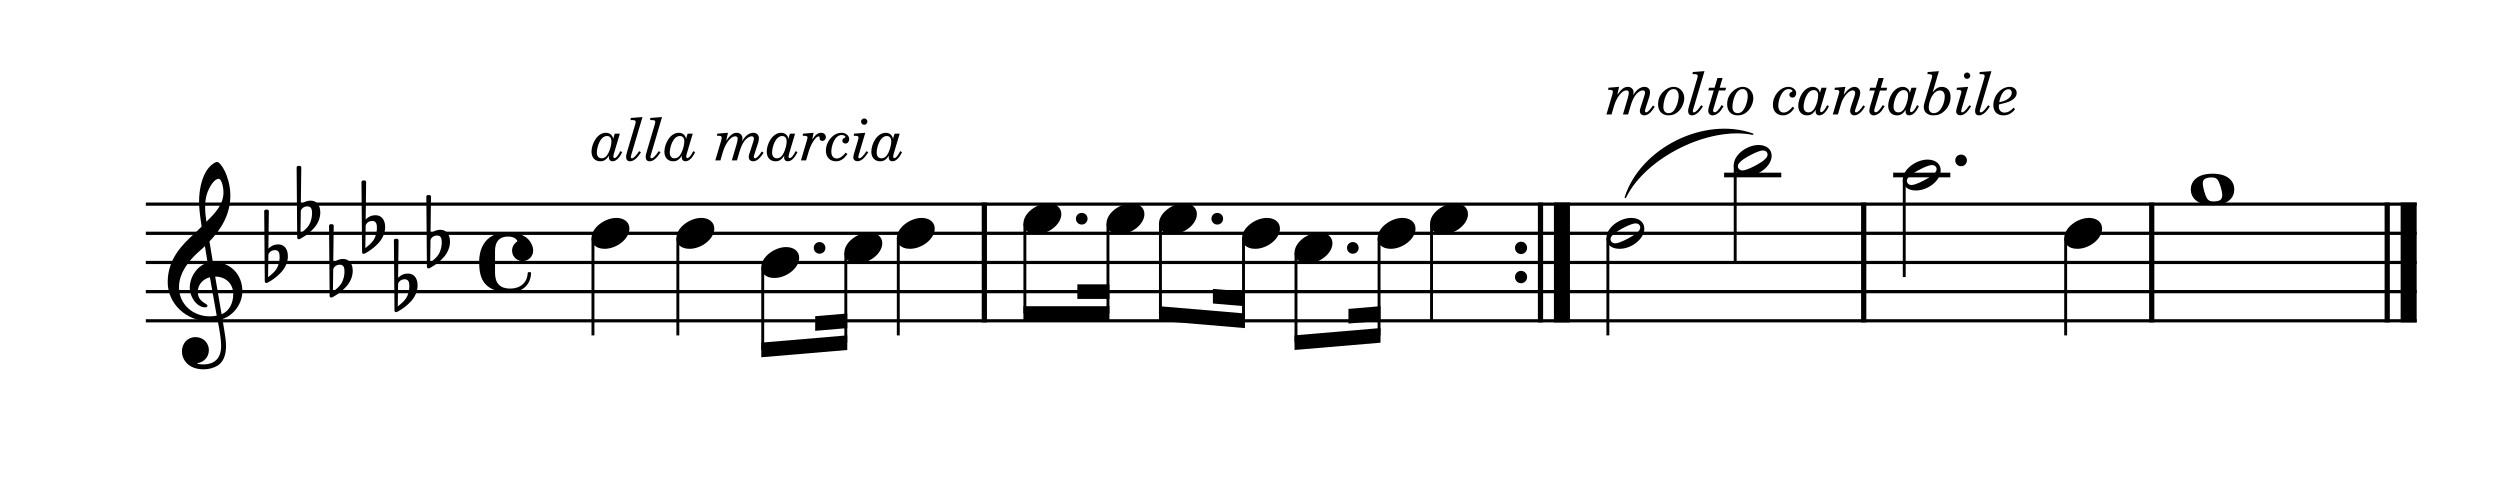 <?xml version="1.0" encoding="utf-8"?>
<svg xmlns="http://www.w3.org/2000/svg" xmlns:svg="http://www.w3.org/2000/svg" version="1.2" viewBox="0 0 2125.98 425.197">
	<defs/>
	<title>saintjoan</title>
	<polyline class="StaffLines" fill="none" points="124,173.6 2055.12,173.6" stroke="#000000" stroke-linejoin="bevel" stroke-width="2.73"/>
	<polyline class="StaffLines" fill="none" points="124,198.4 2055.12,198.4" stroke="#000000" stroke-linejoin="bevel" stroke-width="2.73"/>
	<polyline class="StaffLines" fill="none" points="124,223.2 2055.12,223.2" stroke="#000000" stroke-linejoin="bevel" stroke-width="2.73"/>
	<polyline class="StaffLines" fill="none" points="124,248 2055.12,248" stroke="#000000" stroke-linejoin="bevel" stroke-width="2.73"/>
	<polyline class="StaffLines" fill="none" points="124,272.8 2055.12,272.8" stroke="#000000" stroke-linejoin="bevel" stroke-width="2.73"/>
	<path class="SlurSegment" d="m 1382.19,167.896 c 13.12,-41.526 67.26,-68.434 108.29,-53.816 -37.49,-7.512 -91.64,19.396 -108.29,53.816" fill-rule="evenodd" stroke="#000000" stroke-linecap="round" stroke-linejoin="round" stroke-width="1.24"/>
	<polyline class="BarLine" fill="none" points="2030.07,172.236 2030.07,274.164" stroke="#000000" stroke-linejoin="bevel" stroke-width="4.46"/>
	<polyline class="BarLine" fill="none" points="2048.3,172.236 2048.3,274.164" stroke="#000000" stroke-linejoin="bevel" stroke-width="13.64"/>
	<path class="BarLine" d="m 1298.637,210.8 c 0,-2.877 -2.282,-5.258 -5.158,-5.258 -2.877,0 -5.158,2.381 -5.158,5.258 0,2.877 2.282,5.258 5.158,5.258 2.877,0 5.158,-2.381 5.158,-5.258" style="stroke-width:0.992"/>
	<path class="BarLine" d="m 1298.637,235.6 c 0,-2.877 -2.282,-5.258 -5.158,-5.258 -2.877,0 -5.158,2.381 -5.158,5.258 0,2.877 2.282,5.258 5.158,5.258 2.877,0 5.158,-2.381 5.158,-5.258" style="stroke-width:0.992"/>
	<polyline class="BarLine" fill="none" points="1310.03,172.236 1310.03,274.164" stroke="#000000" stroke-linejoin="bevel" stroke-width="4.46"/>
	<polyline class="BarLine" fill="none" points="1328.26,172.236 1328.26,274.164" stroke="#000000" stroke-linejoin="bevel" stroke-width="13.64"/>
	<polyline class="BarLine" fill="none" points="1829.8,172.236 1829.8,274.164" stroke="#000000" stroke-linejoin="bevel" stroke-width="4.46"/>
	<polyline class="BarLine" fill="none" points="837.077,172.236 837.077,274.164" stroke="#000000" stroke-linejoin="bevel" stroke-width="4.46"/>
	<polyline class="BarLine" fill="none" points="1584.88,172.236 1584.88,274.164" stroke="#000000" stroke-linejoin="bevel" stroke-width="4.46"/>
	<polyline class="LedgerLine" fill="none" points="1466.18,148.8 1514.77,148.8" stroke="#000000" stroke-linejoin="bevel" stroke-width="3.97"/>
	<polyline class="LedgerLine" fill="none" points="1609.93,148.8 1658.52,148.8" stroke="#000000" stroke-linejoin="bevel" stroke-width="3.97"/>
	<polyline class="Stem" fill="none" points="1619.35,152.967 1619.35,235.6" stroke="#000000" stroke-linejoin="bevel" stroke-width="2.48"/>
	<polyline class="Stem" fill="none" points="719.272,214.967 719.272,291.505" stroke="#000000" stroke-linejoin="bevel" stroke-width="2.48"/>
	<polyline class="Stem" fill="none" points="648.623,227.367 648.623,297.495" stroke="#000000" stroke-linejoin="bevel" stroke-width="2.48"/>
	<polyline class="Stem" fill="none" points="763.896,202.567 763.896,285.2" stroke="#000000" stroke-linejoin="bevel" stroke-width="2.48"/>
	<polyline class="Stem" fill="none" points="1475.6,140.567 1475.6,223.2" stroke="#000000" stroke-linejoin="bevel" stroke-width="2.48"/>
	<polyline class="Stem" fill="none" points="576.435,202.567 576.435,285.2" stroke="#000000" stroke-linejoin="bevel" stroke-width="2.48"/>
	<polyline class="Stem" fill="none" points="871.549,190.167 871.549,266.6" stroke="#000000" stroke-linejoin="bevel" stroke-width="2.48"/>
	<polyline class="Stem" fill="none" points="1367.32,202.567 1367.32,285.2" stroke="#000000" stroke-linejoin="bevel" stroke-width="2.48"/>
	<polyline class="Stem" fill="none" points="1756.62,202.567 1756.62,285.2" stroke="#000000" stroke-linejoin="bevel" stroke-width="2.48"/>
	<polyline class="Stem" fill="none" points="504.247,202.567 504.247,285.2" stroke="#000000" stroke-linejoin="bevel" stroke-width="2.48"/>
	<polyline class="Stem" fill="none" points="942.198,190.167 942.198,266.6" stroke="#000000" stroke-linejoin="bevel" stroke-width="2.48"/>
	<polyline class="Stem" fill="none" points="1217.37,190.167 1217.37,272.8" stroke="#000000" stroke-linejoin="bevel" stroke-width="2.48"/>
	<polyline class="Stem" fill="none" points="986.822,190.167 986.822,266.705" stroke="#000000" stroke-linejoin="bevel" stroke-width="2.48"/>
	<polyline class="Stem" fill="none" points="1172.74,202.567 1172.74,285.305" stroke="#000000" stroke-linejoin="bevel" stroke-width="2.48"/>
	<polyline class="Stem" fill="none" points="1102.1,214.967 1102.1,291.295" stroke="#000000" stroke-linejoin="bevel" stroke-width="2.48"/>
	<polyline class="Stem" fill="none" points="1057.47,202.567 1057.47,272.695" stroke="#000000" stroke-linejoin="bevel" stroke-width="2.48"/>
	<path class="Note" d="m 1056.23,202.566 c 0,4.266 3.075,9.027 11.11,9.027 10.317,0 21.13,-8.432 21.13,-17.162 0,-5.853 -4.96,-9.126 -11.11,-9.126 -9.622,0 -21.13,8.134 -21.13,17.261" style="stroke-width:0.992"/>
	<path class="Note" d="m 1639.24,135.706 c -9.622,0 -21.13,8.035 -21.13,17.261 0,4.266 3.075,9.027 11.11,9.027 10.317,0 21.13,-8.432 21.13,-17.162 0,-5.853 -4.96,-9.126 -11.11,-9.126 m -2.678,17.459 c -0.298,0.198 -7.539,4.166 -11.011,4.166 -3.274,0 -3.968,-2.678 -3.968,-3.571 0,-4.166 9.92,-9.027 10.317,-9.226 0.397,-0.198 7.44,-4.166 11.011,-4.166 2.381,0 3.968,1.389 3.968,3.571 0,4.266 -10.019,9.027 -10.317,9.226" style="stroke-width:0.992"/>
	<path class="Note" d="m 1100.86,214.966 c 0,4.266 3.075,9.027 11.11,9.027 10.317,0 21.13,-8.432 21.13,-17.162 0,-5.853 -4.96,-9.126 -11.11,-9.126 -9.622,0 -21.13,8.134 -21.13,17.261" style="stroke-width:0.992"/>
	<path class="Note" d="m 1881.58,147.709 c -13.69,0 -18.55,6.944 -18.55,13.392 0,6.448 4.861,13.392 18.55,13.392 13.69,0 18.451,-6.944 18.451,-13.392 0,-6.448 -4.762,-13.392 -18.451,-13.392 m 5.059,23.014 c -1.19,0.397 -2.778,0.595 -4.266,0.595 -2.778,0 -4.662,-0.794 -5.952,-3.274 -1.29,-2.48 -3.075,-8.829 -3.174,-11.507 -0.198,-2.678 0.794,-4.266 3.174,-5.059 1.19,-0.397 2.778,-0.595 4.266,-0.595 2.778,0 4.563,0.595 5.952,3.274 1.389,2.678 3.174,9.027 3.174,11.507 0,2.579 -0.794,4.365 -3.174,5.059" style="stroke-width:0.992"/>
	<path class="Note" d="m 985.582,190.166 c 0,4.266 3.075,9.027 11.11,9.027 10.317,0 21.13,-8.432 21.13,-17.162 0,-5.853 -4.96,-9.126 -11.11,-9.126 -9.622,0 -21.13,8.134 -21.13,17.261" style="stroke-width:0.992"/>
	<path class="Note" d="m 1171.5,202.566 c 0,4.266 3.075,9.027 11.11,9.027 10.317,0 21.13,-8.432 21.13,-17.162 0,-5.853 -4.96,-9.126 -11.11,-9.126 -9.622,0 -21.13,8.134 -21.13,17.261" style="stroke-width:0.992"/>
	<path class="Note" d="m 940.958,190.166 c 0,4.266 3.075,9.027 11.11,9.027 10.317,0 21.13,-8.432 21.13,-17.162 0,-5.853 -4.96,-9.126 -11.11,-9.126 -9.622,0 -21.13,8.134 -21.13,17.261" style="stroke-width:0.992"/>
	<path class="Note" d="m 1216.13,190.166 c 0,4.266 3.075,9.027 11.11,9.027 10.317,0 21.13,-8.432 21.13,-17.162 0,-5.853 -4.96,-9.126 -11.11,-9.126 -9.622,0 -21.13,8.134 -21.13,17.261" style="stroke-width:0.992"/>
	<path class="Note" d="m 503.007,202.566 c 0,4.266 3.075,9.027 11.11,9.027 10.317,0 21.13,-8.432 21.13,-17.162 0,-5.853 -4.96,-9.126 -11.11,-9.126 -9.622,0 -21.13,8.134 -21.13,17.261" style="stroke-width:0.992"/>
	<path class="Note" d="m 870.309,190.166 c 0,4.266 3.075,9.027 11.11,9.027 10.317,0 21.13,-8.432 21.13,-17.162 0,-5.853 -4.96,-9.126 -11.11,-9.126 -9.622,0 -21.13,8.134 -21.13,17.261" style="stroke-width:0.992"/>
	<path class="Note" d="m 1387.21,185.306 c -9.622,0 -21.13,8.035 -21.13,17.261 0,4.266 3.075,9.027 11.11,9.027 10.317,0 21.13,-8.432 21.13,-17.162 0,-5.853 -4.96,-9.126 -11.11,-9.126 m -2.678,17.459 c -0.298,0.198 -7.539,4.166 -11.011,4.166 -3.274,0 -3.968,-2.678 -3.968,-3.571 0,-4.166 9.92,-9.027 10.317,-9.226 0.397,-0.198 7.44,-4.166 11.011,-4.166 2.381,0 3.968,1.389 3.968,3.571 0,4.266 -10.019,9.027 -10.317,9.226" style="stroke-width:0.992"/>
	<path class="Note" d="m 762.656,202.566 c 0,4.266 3.075,9.027 11.11,9.027 10.317,0 21.13,-8.432 21.13,-17.162 0,-5.853 -4.96,-9.126 -11.11,-9.126 -9.622,0 -21.13,8.134 -21.13,17.261" style="stroke-width:0.992"/>
	<path class="Note" d="m 718.032,214.966 c 0,4.266 3.075,9.027 11.11,9.027 10.317,0 21.13,-8.432 21.13,-17.162 0,-5.853 -4.96,-9.126 -11.11,-9.126 -9.622,0 -21.13,8.134 -21.13,17.261" style="stroke-width:0.992"/>
	<path class="Note" d="m 1495.49,123.306 c -9.622,0 -21.13,8.035 -21.13,17.261 0,4.266 3.075,9.027 11.11,9.027 10.317,0 21.13,-8.432 21.13,-17.162 0,-5.853 -4.96,-9.126 -11.11,-9.126 m -2.678,17.459 c -0.298,0.198 -7.539,4.166 -11.011,4.166 -3.274,0 -3.968,-2.678 -3.968,-3.571 0,-4.166 9.92,-9.027 10.317,-9.226 0.397,-0.198 7.44,-4.166 11.011,-4.166 2.381,0 3.968,1.389 3.968,3.571 0,4.266 -10.019,9.027 -10.317,9.226" style="stroke-width:0.992"/>
	<path class="Note" d="m 1755.38,202.566 c 0,4.266 3.075,9.027 11.11,9.027 10.317,0 21.13,-8.432 21.13,-17.162 0,-5.853 -4.96,-9.126 -11.11,-9.126 -9.622,0 -21.13,8.134 -21.13,17.261" style="stroke-width:0.992"/>
	<path class="Note" d="m 647.383,227.366 c 0,4.266 3.075,9.027 11.11,9.027 10.317,0 21.13,-8.432 21.13,-17.162 0,-5.853 -4.96,-9.126 -11.11,-9.126 -9.622,0 -21.13,8.134 -21.13,17.261" style="stroke-width:0.992"/>
	<path class="Note" d="m 575.195,202.566 c 0,4.266 3.075,9.027 11.11,9.027 10.317,0 21.13,-8.432 21.13,-17.162 0,-5.853 -4.96,-9.126 -11.11,-9.126 -9.622,0 -21.13,8.134 -21.13,17.261" style="stroke-width:0.992"/>
	<path class="Clef" d="m 198.35,250.083 c 0,7.043 -2.877,14.285 -9.92,17.162 -2.083,-11.904 -4.762,-27.677 -5.456,-32.042 8.928,0 15.376,6.051 15.376,14.88 m -14.086,18.352 c -1.984,0.397 -3.869,0.595 -5.754,0.595 -14.186,0 -26.288,-9.92 -26.288,-24.899 0,-12.102 8.531,-22.915 17.261,-30.454 1.686,-1.488 3.274,-2.877 4.762,-4.365 0.893,5.357 1.587,10.019 2.282,14.086 -9.027,2.678 -15.178,12.202 -15.178,21.526 0,6.944 5.456,16.467 13.392,16.467 0.794,0 1.686,-0.397 1.686,-1.29 0,-0.893 -0.992,-1.389 -2.182,-2.182 -3.869,-2.381 -6.051,-4.96 -6.051,-9.821 0,-6.051 4.464,-10.912 10.317,-12.301 l 5.754,32.637 m -8.73,-101.978 c 0.893,-3.968 5.456,-14.384 10.614,-14.384 1.488,0 3.869,4.861 3.869,11.706 0,10.317 -7.638,18.054 -14.483,24.8 -0.595,-3.968 -1.091,-7.837 -1.091,-12.003 0,-3.67 0.298,-7.043 1.091,-10.118 m -20.832,132.432 c 0,6.547 5.059,15.178 18.451,15.178 4.662,0 8.73,-1.19 12.301,-3.373 5.357,-3.77 6.746,-10.317 6.746,-16.566 0,-3.869 -0.595,-8.333 -1.587,-13.987 -0.298,-1.984 -0.893,-4.96 -1.488,-8.829 9.722,-3.174 16.963,-13.293 16.963,-23.51 0,-14.979 -10.614,-25.098 -25.098,-25.098 -0.992,-5.952 -1.984,-11.805 -2.877,-17.36 10.515,-11.011 17.757,-23.411 17.757,-39.184 0,-9.027 -2.778,-16.368 -4.365,-19.939 -2.381,-5.059 -5.258,-8.531 -7.043,-8.531 -0.694,0 -3.77,1.19 -7.043,5.059 -6.349,7.539 -8.134,20.237 -8.134,28.57 0,5.357 0.496,10.218 2.182,21.328 -0.099,0.099 -5.258,5.357 -7.341,7.043 -9.027,8.432 -21.526,20.435 -21.526,40.275 0,18.55 16.17,33.133 34.621,33.133 2.877,0 5.555,-0.298 7.837,-0.694 1.885,9.523 2.976,16.467 2.976,21.725 0,10.317 -5.258,15.773 -15.277,15.773 -2.381,0 -4.464,-0.496 -4.662,-0.496 -0.099,-0.099 -0.298,-0.198 -0.298,-0.298 0,-0.198 0.198,-0.298 0.496,-0.397 4.662,-0.694 9.325,-4.662 9.325,-11.011 0,-5.357 -4.067,-11.011 -11.507,-11.011 -6.944,0 -11.408,5.654 -11.408,12.202" style="stroke-width:0.992"/>
	<path class="KeySig" d="m 244.612,215.363 c -0.595,-3.869 -2.976,-7.539 -8.035,-7.539 -4.96,0 -7.837,3.075 -8.333,3.67 l 0.397,-31.843 c 0,-0.794 -0.595,-1.389 -1.389,-1.389 h -1.19 c -0.794,0 -1.389,0.595 -1.389,1.389 l 0.496,59.619 c 0,0.794 0.595,1.389 1.389,1.389 0.198,0 0.595,-0.099 0.794,-0.198 0.397,-0.198 6.845,-3.373 12.202,-9.424 3.77,-4.266 5.258,-9.126 5.258,-13.194 0,-0.893 -0.099,-1.686 -0.198,-2.48 m -6.845,3.869 c 0,1.488 -0.397,6.051 -2.877,9.821 -1.686,2.579 -5.059,5.258 -6.944,6.746 l 0.298,-19.344 c 0.198,-0.893 1.686,-3.77 5.654,-3.77 3.571,0 3.869,3.373 3.869,5.456 0,0.496 0,0.794 0,1.091" style="stroke-width:0.992"/>
	<path class="KeySig" d="m 272.186,178.163 c -0.595,-3.869 -2.976,-7.539 -8.035,-7.539 -4.96,0 -7.837,3.075 -8.333,3.67 l 0.397,-31.843 c 0,-0.794 -0.595,-1.389 -1.389,-1.389 h -1.19 c -0.794,0 -1.389,0.595 -1.389,1.389 l 0.496,59.619 c 0,0.794 0.595,1.389 1.389,1.389 0.198,0 0.595,-0.099 0.794,-0.198 0.397,-0.198 6.845,-3.373 12.202,-9.424 3.77,-4.266 5.258,-9.126 5.258,-13.194 0,-0.893 -0.099,-1.686 -0.198,-2.48 m -6.845,3.869 c 0,1.488 -0.397,6.051 -2.877,9.821 -1.686,2.579 -5.059,5.258 -6.944,6.746 l 0.298,-19.344 c 0.198,-0.893 1.686,-3.77 5.654,-3.77 3.571,0 3.869,3.373 3.869,5.456 0,0.496 0,0.794 0,1.091" style="stroke-width:0.992"/>
	<path class="KeySig" d="m 299.761,227.763 c -0.595,-3.869 -2.976,-7.539 -8.035,-7.539 -4.96,0 -7.837,3.075 -8.333,3.67 l 0.397,-31.843 c 0,-0.794 -0.595,-1.389 -1.389,-1.389 h -1.19 c -0.794,0 -1.389,0.595 -1.389,1.389 l 0.496,59.619 c 0,0.794 0.595,1.389 1.389,1.389 0.198,0 0.595,-0.099 0.794,-0.198 0.397,-0.198 6.845,-3.373 12.202,-9.424 3.77,-4.266 5.258,-9.126 5.258,-13.194 0,-0.893 -0.099,-1.686 -0.198,-2.48 m -6.845,3.869 c 0,1.488 -0.397,6.051 -2.877,9.821 -1.686,2.579 -5.059,5.258 -6.944,6.746 l 0.298,-19.344 c 0.198,-0.893 1.686,-3.77 5.654,-3.77 3.571,0 3.869,3.373 3.869,5.456 0,0.496 0,0.794 0,1.091" style="stroke-width:0.992"/>
	<path class="KeySig" d="m 327.335,190.563 c -0.595,-3.869 -2.976,-7.539 -8.035,-7.539 -4.96,0 -7.837,3.075 -8.333,3.67 l 0.397,-31.843 c 0,-0.794 -0.595,-1.389 -1.389,-1.389 h -1.19 c -0.794,0 -1.389,0.595 -1.389,1.389 l 0.496,59.619 c 0,0.794 0.595,1.389 1.389,1.389 0.198,0 0.595,-0.099 0.794,-0.198 0.397,-0.198 6.845,-3.373 12.202,-9.424 3.77,-4.266 5.258,-9.126 5.258,-13.194 0,-0.893 -0.099,-1.686 -0.198,-2.48 m -6.845,3.869 c 0,1.488 -0.397,6.051 -2.877,9.821 -1.686,2.579 -5.059,5.258 -6.944,6.746 l 0.298,-19.344 c 0.198,-0.893 1.686,-3.77 5.654,-3.77 3.571,0 3.869,3.373 3.869,5.456 0,0.496 0,0.794 0,1.091" style="stroke-width:0.992"/>
	<path class="KeySig" d="m 354.91,240.163 c -0.595,-3.869 -2.976,-7.539 -8.035,-7.539 -4.96,0 -7.837,3.075 -8.333,3.67 l 0.397,-31.843 c 0,-0.794 -0.595,-1.389 -1.389,-1.389 h -1.19 c -0.794,0 -1.389,0.595 -1.389,1.389 l 0.496,59.619 c 0,0.794 0.595,1.389 1.389,1.389 0.198,0 0.595,-0.099 0.794,-0.198 0.397,-0.198 6.845,-3.373 12.202,-9.424 3.77,-4.266 5.258,-9.126 5.258,-13.194 0,-0.893 -0.099,-1.686 -0.198,-2.48 m -6.845,3.869 c 0,1.488 -0.397,6.051 -2.877,9.821 -1.686,2.579 -5.059,5.258 -6.944,6.746 l 0.298,-19.344 c 0.198,-0.893 1.686,-3.77 5.654,-3.77 3.571,0 3.869,3.373 3.869,5.456 0,0.496 0,0.794 0,1.091" style="stroke-width:0.992"/>
	<path class="KeySig" d="m 382.484,202.963 c -0.595,-3.869 -2.976,-7.539 -8.035,-7.539 -4.96,0 -7.837,3.075 -8.333,3.67 l 0.397,-31.843 c 0,-0.794 -0.595,-1.389 -1.389,-1.389 h -1.19 c -0.794,0 -1.389,0.595 -1.389,1.389 l 0.496,59.619 c 0,0.794 0.595,1.389 1.389,1.389 0.198,0 0.595,-0.099 0.794,-0.198 0.397,-0.198 6.845,-3.373 12.202,-9.424 3.77,-4.266 5.258,-9.126 5.258,-13.194 0,-0.893 -0.099,-1.686 -0.198,-2.48 m -6.845,3.869 c 0,1.488 -0.397,6.051 -2.877,9.821 -1.686,2.579 -5.059,5.258 -6.944,6.746 l 0.298,-19.344 c 0.198,-0.893 1.686,-3.77 5.654,-3.77 3.571,0 3.869,3.373 3.869,5.456 0,0.496 0,0.794 0,1.091" style="stroke-width:0.992"/>
	<path class="TimeSig" d="m 439.72,205.443 c -2.48,1.587 -4.266,4.464 -4.266,7.638 0,0.397 0,0.794 0.099,1.19 0.496,4.067 3.77,7.242 7.837,7.738 0.298,0 0.794,0 1.091,0 4.96,0 8.928,-3.968 8.928,-8.928 0,0 0,-0.298 0,-0.595 0,-0.397 -0.099,-1.091 -0.198,-1.488 -0.893,-4.266 -4.762,-13.392 -21.626,-13.392 -21.626,0 -24.106,17.955 -24.106,24.403 0,11.805 1.488,26.586 26.288,26.586 9.821,0 17.459,-5.754 17.856,-16.368 0,-0.496 -0.298,-0.794 -0.794,-0.794 h -1.29 c -0.397,0 -0.794,0.397 -0.794,0.794 -0.397,8.234 -6.25,13.194 -14.979,13.194 -8.63,0 -12.797,-4.662 -12.797,-13.392 v -18.947 c 0,-5.555 2.182,-11.904 11.011,-11.904 4.662,0 6.746,1.686 7.837,3.373 0.099,0.198 0.099,0.298 0.099,0.496 0,0.099 0,0.298 -0.198,0.397" style="stroke-width:0.992"/>
	<path class="Expression" d="m 1376.83,73.849 -9.1,0.75 -0.15,1.8 h 1.2 c 2,0 2.8,0.45 2.8,1.6 0,0.45 -0.15,1.2 -0.4,2.15 l -5.1,17.2 h 4.35 l 2.05,-7.05 c 2.25,-7.65 6.8,-13.45 10.55,-13.45 1.3,0 2.1,0.7 2.1,1.95 0,1 -0.4,3.1 -1,5 l -4,13.55 h 4.35 l 2.15,-7.25 c 1.25,-4.15 2.5,-6.95 4.1,-9.1 1.8,-2.5 4.35,-4.15 6.25,-4.15 1.25,0 1.95,0.65 1.95,1.85 0,0.7 -0.25,1.8 -0.7,3.2 l -2.3,7.1 c -1.35,3.9 -1.4,4.2 -1.4,5.6 0,2.1 1.55,3.5 3.9,3.5 1.65,0 3.25,-0.8 4.95,-2.4 1.05,-1 1.75,-1.9 3.8,-4.9 l -1.55,-1.05 c -2.6,3.9 -4.45,5.8 -5.75,5.8 -0.55,0 -1.05,-0.55 -1.05,-1.25 0,-0.45 0.15,-1 0.6,-2.45 l 3.15,-9.7 c 0.35,-1.1 0.6,-2.65 0.6,-3.75 0,-2.65 -1.95,-4.55 -4.65,-4.55 -3.55,0 -6.75,2.3 -9.65,7.05 0.2,-0.95 0.3,-1.8 0.3,-2.4 0,-2.65 -2.1,-4.65 -4.85,-4.65 -3.15,0 -5.45,1.75 -8.95,6.75 l 1.45,-6.75 m 46.59,0 c -3.3,0 -6.45,1.5 -9.2,4.3 -2.8,2.85 -4.2,6.4 -4.2,10.6 0,5.75 3.45,9.35 8.9,9.35 3.65,0 6.65,-1.35 9.1,-4.1 2.7,-3 4.25,-6.95 4.25,-10.7 0,-5.2 -4,-9.45 -8.85,-9.45 m -0.25,1.9 c 2.75,0 4.35,2.3 4.35,6.15 0,2.6 -1,6.6 -2.35,9.35 -1.7,3.45 -3.55,4.95 -6.2,4.95 -2.9,0 -4.45,-1.85 -4.45,-5.25 0,-4.7 2.4,-15.2 8.65,-15.2 m 26.3,-15.25 -9.95,0.75 -0.2,1.8 h 1.55 c 2.05,0 2.85,0.45 2.85,1.55 0,0.5 -0.15,1.15 -0.45,2.2 l -6.35,21.45 c -1.2,4.1 -1.35,4.75 -1.35,6.35 0,2.15 1.25,3.5 3.25,3.5 3.15,0 6.35,-2.65 9.35,-7.75 l -1.55,-0.85 c -2.6,3.95 -4.75,6.05 -6.15,6.05 -0.55,0 -0.9,-0.4 -0.9,-1.05 0,-0.6 0,-0.65 0.65,-2.75 l 9.25,-31.25 m 15.39,5.8 h -4.35 l -2.45,8.3 h -4.7 l -0.7,2.35 h 4.7 l -3.75,12.6 c -0.75,2.55 -0.95,3.6 -0.95,4.75 0,2.15 1.55,3.8 3.6,3.8 2.35,0 5.15,-1.55 6.9,-3.9 0.7,-0.95 1.2,-1.75 2.5,-3.85 l -1.5,-1 c -3.15,4.75 -4.55,6.1 -6.2,6.1 -0.7,0 -1.15,-0.55 -1.15,-1.4 0,-0.4 0.05,-0.75 0.15,-1.15 l 4.75,-15.95 h 5.45 l 0.7,-2.35 h -5.45 l 2.45,-8.3 m 17.29,7.55 c -3.3,0 -6.45,1.5 -9.2,4.3 -2.8,2.85 -4.2,6.4 -4.2,10.6 0,5.75 3.45,9.35 8.9,9.35 3.65,0 6.65,-1.35 9.1,-4.1 2.7,-3 4.25,-6.95 4.25,-10.7 0,-5.2 -4,-9.45 -8.85,-9.45 m -0.25,1.9 c 2.75,0 4.35,2.3 4.35,6.15 0,2.6 -1,6.6 -2.35,9.35 -1.7,3.45 -3.55,4.95 -6.2,4.95 -2.9,0 -4.45,-1.85 -4.45,-5.25 0,-4.7 2.4,-15.2 8.65,-15.2 m 42.54,15 c -2.5,3.25 -5.15,4.95 -7.55,4.95 -2.95,0 -4.65,-2.15 -4.65,-5.95 0,-4.75 2.85,-14 8.85,-14 1.6,0 3.2,0.8 3.2,1.65 0,0.3 -0.25,0.55 -0.8,0.75 -1.35,0.6 -1.85,1.2 -1.85,2.4 0,1.45 1.1,2.45 2.65,2.45 1.8,0 3.15,-1.6 3.15,-3.75 0,-3 -2.9,-5.4 -6.5,-5.4 -7,0 -13.3,7.2 -13.3,15.25 0,5.45 3.35,9 8.6,9 3.75,0 7,-2.1 9.65,-6.25 l -1.45,-1.1 m 24.53,-16.15 -1.35,4.5 c -0.35,-3.1 -2.85,-5.25 -6.1,-5.25 -7.55,0 -12.3,9.5 -12.3,16.1 0,4.9 2.95,8.15 7.4,8.15 3.15,0 5.1,-1.25 7.6,-4.85 -0.2,0.75 -0.25,1.1 -0.25,1.6 0,1.95 1.25,3.25 3.05,3.25 4,0 6.8,-4.55 8.3,-7.8 l -1.55,-0.85 c -1.9,3.85 -3.65,5.9 -4.95,5.9 -0.6,0 -1.05,-0.55 -1.05,-1.25 0,-0.55 0.2,-1.4 0.55,-2.7 l 5,-16.8 h -4.35 m -6.6,2 c 2.35,0 3.8,1.65 3.8,4.45 0,2.9 -1,6.85 -2.55,10 -1.55,3.1 -3.35,4.5 -5.85,4.5 -2.5,0 -4,-1.85 -4,-4.9 0,-4.5 2.8,-14.05 8.6,-14.05 m 26.94,-2.75 -9.05,0.75 -0.2,1.8 h 1.2 c 2.05,0 2.85,0.45 2.85,1.55 0,0.5 -0.1,1.05 -0.45,2.2 l -5.1,17.2 h 4.35 l 2.05,-6.95 c 1.3,-4.35 1.9,-5.75 3.7,-8.4 2.15,-3.2 4.8,-5.15 6.95,-5.15 1.15,0 2,0.9 2,2.05 0,0.9 -0.2,1.9 -0.75,3.5 l -2.65,7.8 c -0.65,2 -0.9,3.1 -0.9,4.15 0,2.15 1.5,3.75 3.45,3.75 3.2,0 6.5,-2.7 9.2,-7.5 l -1.45,-1.05 c -2.55,4 -4.65,6 -6.25,6 -0.45,0 -0.85,-0.4 -0.85,-0.95 0,-0.55 0.15,-1.15 0.95,-3.35 l 2.35,-6.9 c 0.8,-2.3 1.2,-4.2 1.2,-5.65 0,-2.65 -2.15,-4.85 -4.8,-4.85 -2.95,0 -5.9,2.15 -9.25,6.75 l 1.45,-6.75 m 32.55,-7.55 h -4.35 l -2.45,8.3 h -4.7 l -0.7,2.35 h 4.7 l -3.75,12.6 c -0.75,2.55 -0.95,3.6 -0.95,4.75 0,2.15 1.55,3.8 3.6,3.8 2.35,0 5.15,-1.55 6.9,-3.9 0.7,-0.95 1.2,-1.75 2.5,-3.85 l -1.5,-1 c -3.15,4.75 -4.55,6.1 -6.2,6.1 -0.7,0 -1.15,-0.55 -1.15,-1.4 0,-0.4 0.05,-0.75 0.15,-1.15 l 4.75,-15.95 h 5.45 l 0.7,-2.35 h -5.45 l 2.45,-8.3 m 23.58,8.3 -1.35,4.5 c -0.35,-3.1 -2.85,-5.25 -6.1,-5.25 -7.55,0 -12.3,9.5 -12.3,16.1 0,4.9 2.95,8.15 7.4,8.15 3.15,0 5.1,-1.25 7.6,-4.85 -0.2,0.75 -0.25,1.1 -0.25,1.6 0,1.95 1.25,3.25 3.05,3.25 4,0 6.8,-4.55 8.3,-7.8 l -1.55,-0.85 c -1.9,3.85 -3.65,5.9 -4.95,5.9 -0.6,0 -1.05,-0.55 -1.05,-1.25 0,-0.55 0.2,-1.4 0.55,-2.7 l 5,-16.8 h -4.35 m -6.6,2 c 2.35,0 3.8,1.65 3.8,4.45 0,2.9 -1,6.85 -2.55,10 -1.55,3.1 -3.35,4.5 -5.85,4.5 -2.5,0 -4,-1.85 -4,-4.9 0,-4.5 2.8,-14.05 8.6,-14.05 m 29.99,-16.1 -9.6,0.75 -0.2,1.8 h 1.2 c 2.05,0 2.85,0.45 2.85,1.6 0,0.45 -0.1,1 -0.45,2.15 l -6,20.2 c -0.45,1.6 -0.7,2.9 -0.7,3.95 0,4.35 3.2,7.15 8.15,7.15 3.9,0 6.85,-1.2 9.6,-3.85 3.25,-3.15 5.05,-7.35 5.05,-11.9 0,-5.15 -2.9,-8.5 -7.35,-8.5 -2.9,0 -5.05,1.2 -7.85,4.55 l 5.3,-17.9 m 0.9,16.4 c 2.55,0 4.05,1.95 4.05,5.2 0,5.05 -3.15,14.1 -9.3,14.1 -2.7,0 -4.3,-1.8 -4.3,-4.85 0,-5 3.45,-14.45 9.55,-14.45 m 23.05,-15.25 c -1.5,0 -2.7,1.2 -2.7,2.7 0,1.45 1.2,2.7 2.65,2.7 1.55,0 2.75,-1.2 2.75,-2.7 0,-1.5 -1.2,-2.7 -2.7,-2.7 m 0.9,12.2 -9.6,0.75 -0.2,1.8 h 1.2 c 2.05,0 2.85,0.45 2.85,1.55 0,0.5 -0.1,1.05 -0.45,2.2 l -2.9,9.75 c -0.95,3.2 -1.1,3.9 -1.1,5.05 0,1.75 1.5,3.1 3.4,3.1 4.3,0 7.25,-4.45 9.35,-7.7 l -1.55,-0.85 c -2.6,3.95 -4.7,6.05 -6.05,6.05 -0.5,0 -0.85,-0.45 -0.85,-1.05 0,-0.5 0.2,-1.4 0.6,-2.8 l 5.3,-17.85 m 19.79,-13.35 -9.95,0.75 -0.2,1.8 h 1.55 c 2.05,0 2.85,0.45 2.85,1.55 0,0.5 -0.15,1.15 -0.45,2.2 l -6.35,21.45 c -1.2,4.1 -1.35,4.75 -1.35,6.35 0,2.15 1.25,3.5 3.25,3.5 3.15,0 6.35,-2.65 9.35,-7.75 l -1.55,-0.85 c -2.6,3.95 -4.75,6.05 -6.15,6.05 -0.55,0 -0.9,-0.4 -0.9,-1.05 0,-0.6 0,-0.65 0.65,-2.75 l 9.25,-31.25 m 18.89,31.05 c -2.95,3.05 -5.1,4.2 -7.75,4.2 -3,0 -4.85,-2 -4.85,-5.2 0,-0.35 0.05,-1.05 0.1,-1.7 5.9,-1.4 6.8,-1.7 9.1,-2.7 3.9,-1.7 6,-4.25 6,-7.15 0,-3.05 -2.4,-5.15 -5.95,-5.15 -7.3,0 -13.9,7.4 -13.9,15.6 0,5.4 3.25,8.65 8.65,8.65 3.85,0 7.1,-1.7 9.8,-5.2 l -1.2,-1.35 m -12.25,-4.65 c 1.15,-6.75 4.2,-11.05 7.9,-11.05 1.65,0 2.75,1.15 2.75,2.85 0,2.4 -1.55,4.55 -4.3,6.05 -1.8,1.05 -3.05,1.45 -6.35,2.15"/>
	<path class="Expression" d="m 522.76,113.65 -1.35,4.5 c -0.35,-3.1 -2.85,-5.25 -6.1,-5.25 -7.55,0 -12.3,9.5 -12.3,16.1 0,4.9 2.95,8.15 7.4,8.15 3.15,0 5.1,-1.25 7.6,-4.85 -0.2,0.75 -0.25,1.1 -0.25,1.6 0,1.95 1.25,3.25 3.05,3.25 4,0 6.8,-4.55 8.3,-7.8 l -1.55,-0.85 c -1.9,3.85 -3.65,5.9 -4.95,5.9 -0.6,0 -1.05,-0.55 -1.05,-1.25 0,-0.55 0.2,-1.4 0.55,-2.7 l 5,-16.8 h -4.35 m -6.6,2 c 2.35,0 3.8,1.65 3.8,4.45 0,2.9 -1,6.85 -2.55,10 -1.55,3.1 -3.35,4.5 -5.85,4.5 -2.5,0 -4,-1.85 -4,-4.9 0,-4.5 2.8,-14.05 8.6,-14.05 m 30.187,-16.1 -9.95,0.75 -0.2,1.8 h 1.55 c 2.05,0 2.85,0.45 2.85,1.55 0,0.5 -0.15,1.15 -0.45,2.2 l -6.35,21.45 c -1.2,4.1 -1.35,4.75 -1.35,6.35 0,2.15 1.25,3.5 3.25,3.5 3.15,0 6.35,-2.65 9.35,-7.75 l -1.55,-0.85 c -2.6,3.95 -4.75,6.05 -6.15,6.05 -0.55,0 -0.9,-0.4 -0.9,-1.05 0,-0.6 0,-0.65 0.65,-2.75 l 9.25,-31.25 m 16.641,0 -9.95,0.75 -0.2,1.8 h 1.55 c 2.05,0 2.85,0.45 2.85,1.55 0,0.5 -0.15,1.15 -0.45,2.2 l -6.35,21.45 c -1.2,4.1 -1.35,4.75 -1.35,6.35 0,2.15 1.25,3.5 3.25,3.5 3.15,0 6.35,-2.65 9.35,-7.75 l -1.55,-0.85 c -2.6,3.95 -4.75,6.05 -6.15,6.05 -0.55,0 -0.9,-0.4 -0.9,-1.05 0,-0.6 0,-0.65 0.65,-2.75 l 9.25,-31.25 m 21.741,14.1 -1.35,4.5 c -0.35,-3.1 -2.85,-5.25 -6.1,-5.25 -7.55,0 -12.3,9.5 -12.3,16.1 0,4.9 2.95,8.15 7.4,8.15 3.15,0 5.1,-1.25 7.6,-4.85 -0.2,0.75 -0.25,1.1 -0.25,1.6 0,1.95 1.25,3.25 3.05,3.25 4,0 6.8,-4.55 8.3,-7.8 l -1.55,-0.85 c -1.9,3.85 -3.65,5.9 -4.95,5.9 -0.6,0 -1.05,-0.55 -1.05,-1.25 0,-0.55 0.2,-1.4 0.55,-2.7 l 5,-16.8 h -4.35 m -6.6,2 c 2.35,0 3.8,1.65 3.8,4.45 0,2.9 -1,6.85 -2.55,10 -1.55,3.1 -3.35,4.5 -5.85,4.5 -2.5,0 -4,-1.85 -4,-4.9 0,-4.5 2.8,-14.05 8.6,-14.05 m 40.878,-2.75 -9.1,0.75 -0.15,1.8 h 1.2 c 2,0 2.8,0.45 2.8,1.6 0,0.45 -0.15,1.2 -0.4,2.15 l -5.1,17.2 h 4.35 l 2.05,-7.05 c 2.25,-7.65 6.8,-13.45 10.55,-13.45 1.3,0 2.1,0.7 2.1,1.95 0,1 -0.4,3.1 -1,5 l -4,13.55 h 4.35 l 2.15,-7.25 c 1.25,-4.15 2.5,-6.95 4.1,-9.1 1.8,-2.5 4.35,-4.15 6.25,-4.15 1.25,0 1.95,0.65 1.95,1.85 0,0.7 -0.25,1.8 -0.7,3.2 l -2.3,7.1 c -1.35,3.9 -1.4,4.2 -1.4,5.6 0,2.1 1.55,3.5 3.9,3.5 1.65,0 3.25,-0.8 4.95,-2.4 1.05,-1 1.75,-1.9 3.8,-4.9 l -1.55,-1.05 c -2.6,3.9 -4.45,5.8 -5.75,5.8 -0.55,0 -1.05,-0.55 -1.05,-1.25 0,-0.45 0.15,-1 0.6,-2.45 l 3.15,-9.7 c 0.35,-1.1 0.6,-2.65 0.6,-3.75 0,-2.65 -1.95,-4.55 -4.65,-4.55 -3.55,0 -6.75,2.3 -9.65,7.05 0.2,-0.95 0.3,-1.8 0.3,-2.4 0,-2.65 -2.1,-4.65 -4.85,-4.65 -3.15,0 -5.45,1.75 -8.95,6.75 l 1.45,-6.75 m 52.737,0.75 -1.35,4.5 c -0.35,-3.1 -2.85,-5.25 -6.1,-5.25 -7.55,0 -12.3,9.5 -12.3,16.1 0,4.9 2.95,8.15 7.4,8.15 3.15,0 5.1,-1.25 7.6,-4.85 -0.2,0.75 -0.25,1.1 -0.25,1.6 0,1.95 1.25,3.25 3.05,3.25 4,0 6.8,-4.55 8.3,-7.8 l -1.55,-0.85 c -1.9,3.85 -3.65,5.9 -4.95,5.9 -0.6,0 -1.05,-0.55 -1.05,-1.25 0,-0.55 0.2,-1.4 0.55,-2.7 l 5,-16.8 h -4.35 m -6.6,2 c 2.35,0 3.8,1.65 3.8,4.45 0,2.9 -1,6.85 -2.55,10 -1.55,3.1 -3.35,4.5 -5.85,4.5 -2.5,0 -4,-1.85 -4,-4.9 0,-4.5 2.8,-14.05 8.6,-14.05 m 26.688,-2.75 -9.05,0.75 -0.2,1.8 h 1.2 c 2,0 2.9,0.45 2.9,1.4 0,0.35 -0.2,1.4 -0.5,2.35 l -5.1,17.2 h 4.35 l 2.35,-7.9 c 1.85,-6.25 6,-12.55 8.3,-12.55 0.7,0 0.9,0.35 0.9,1.7 0,1.35 0.85,2.15 2.35,2.15 1.7,0 2.95,-1.35 2.95,-3.2 0,-2.15 -1.65,-3.7 -3.95,-3.7 -2.8,0 -5,1.65 -7.65,5.8 l 1.15,-5.8 m 27.287,16.9 c -2.5,3.25 -5.15,4.95 -7.55,4.95 -2.95,0 -4.65,-2.15 -4.65,-5.95 0,-4.75 2.85,-14 8.85,-14 1.6,0 3.2,0.8 3.2,1.65 0,0.3 -0.25,0.55 -0.8,0.75 -1.35,0.6 -1.85,1.2 -1.85,2.4 0,1.45 1.1,2.45 2.65,2.45 1.8,0 3.15,-1.6 3.15,-3.75 0,-3 -2.9,-5.4 -6.5,-5.4 -7,0 -13.3,7.2 -13.3,15.25 0,5.45 3.35,9 8.6,9 3.75,0 7,-2.1 9.65,-6.25 l -1.45,-1.1 m 15.788,-29.1 c -1.5,0 -2.7,1.2 -2.7,2.7 0,1.45 1.2,2.7 2.65,2.7 1.55,0 2.75,-1.2 2.75,-2.7 0,-1.5 -1.2,-2.7 -2.7,-2.7 m 0.9,12.2 -9.6,0.75 -0.2,1.8 h 1.2 c 2.05,0 2.85,0.45 2.85,1.55 0,0.5 -0.1,1.05 -0.45,2.2 l -2.9,9.75 c -0.95,3.2 -1.1,3.9 -1.1,5.05 0,1.75 1.5,3.1 3.4,3.1 4.3,0 7.25,-4.45 9.35,-7.7 l -1.55,-0.85 c -2.6,3.95 -4.7,6.05 -6.05,6.05 -0.5,0 -0.85,-0.45 -0.85,-1.05 0,-0.5 0.2,-1.4 0.6,-2.8 l 5.3,-17.85 m 24.89,0.75 -1.35,4.5 c -0.35,-3.1 -2.85,-5.25 -6.1,-5.25 -7.55,0 -12.3,9.5 -12.3,16.1 0,4.9 2.95,8.15 7.4,8.15 3.15,0 5.1,-1.25 7.6,-4.85 -0.2,0.75 -0.25,1.1 -0.25,1.6 0,1.95 1.25,3.25 3.05,3.25 4,0 6.8,-4.55 8.3,-7.8 l -1.55,-0.85 c -1.9,3.85 -3.65,5.9 -4.95,5.9 -0.6,0 -1.05,-0.55 -1.05,-1.25 0,-0.55 0.2,-1.4 0.55,-2.7 l 5,-16.8 h -4.35 m -6.6,2 c 2.35,0 3.8,1.65 3.8,4.45 0,2.9 -1,6.85 -2.55,10 -1.55,3.1 -3.35,4.5 -5.85,4.5 -2.5,0 -4,-1.85 -4,-4.9 0,-4.5 2.8,-14.05 8.6,-14.05"/>
	<path class="Beam" d="m 985.582,260.378 73.128,6.2 v 12.445 l -73.128,-6.2 v -12.445" fill-rule="evenodd"/>
	<path class="Beam" d="m 1058.71,247.978 -27.28,-2.313 v 12.445 l 27.28,2.313 v -12.445" fill-rule="evenodd"/>
	<path class="Beam" d="m 647.383,291.378 73.129,-6.2 v 12.445 l -73.129,6.2 v -12.445" fill-rule="evenodd"/>
	<path class="Beam" d="m 720.512,266.578 -27.28,2.313 v 12.444 l 27.28,-2.312 v -12.445" fill-rule="evenodd"/>
	<path class="Beam" d="m 870.309,260.4 h 73.129 v 12.4 h -73.129 v -12.4" fill-rule="evenodd"/>
	<path class="Beam" d="m 943.438,241.8 h -27.28 v 12.4 h 27.28 v -12.4" fill-rule="evenodd"/>
	<path class="Beam" d="m 1100.86,285.178 73.12,-6.2 v 12.445 l -73.12,6.2 v -12.445" fill-rule="evenodd"/>
	<path class="Beam" d="m 1173.98,260.378 -27.28,2.313 v 12.444 l 27.28,-2.312 v -12.445" fill-rule="evenodd"/>
	<path class="NoteDot" d="m 1662.73,136.4 c 0,2.778 2.182,4.96 4.96,4.96 2.778,0 4.96,-2.182 4.96,-4.96 0,-2.778 -2.182,-4.96 -4.96,-4.96 -2.778,0 -4.96,2.182 -4.96,4.96" style="stroke-width:0.992"/>
	<path class="NoteDot" d="m 692.007,210.8 c 0,2.778 2.182,4.96 4.96,4.96 2.778,0 4.96,-2.182 4.96,-4.96 0,-2.778 -2.182,-4.96 -4.96,-4.96 -2.778,0 -4.96,2.182 -4.96,4.96" style="stroke-width:0.992"/>
	<path class="NoteDot" d="m 914.933,186 c 0,2.778 2.182,4.96 4.96,4.96 2.778,0 4.96,-2.182 4.96,-4.96 0,-2.778 -2.182,-4.96 -4.96,-4.96 -2.778,0 -4.96,2.182 -4.96,4.96" style="stroke-width:0.992"/>
	<path class="NoteDot" d="m 1145.48,210.8 c 0,2.778 2.182,4.96 4.96,4.96 2.778,0 4.96,-2.182 4.96,-4.96 0,-2.778 -2.182,-4.96 -4.96,-4.96 -2.778,0 -4.96,2.182 -4.96,4.96" style="stroke-width:0.992"/>
	<path class="NoteDot" d="m 1030.21,186 c 0,2.778 2.182,4.96 4.96,4.96 2.778,0 4.96,-2.182 4.96,-4.96 0,-2.778 -2.182,-4.96 -4.96,-4.96 -2.778,0 -4.96,2.182 -4.96,4.96" style="stroke-width:0.992"/>
</svg>
